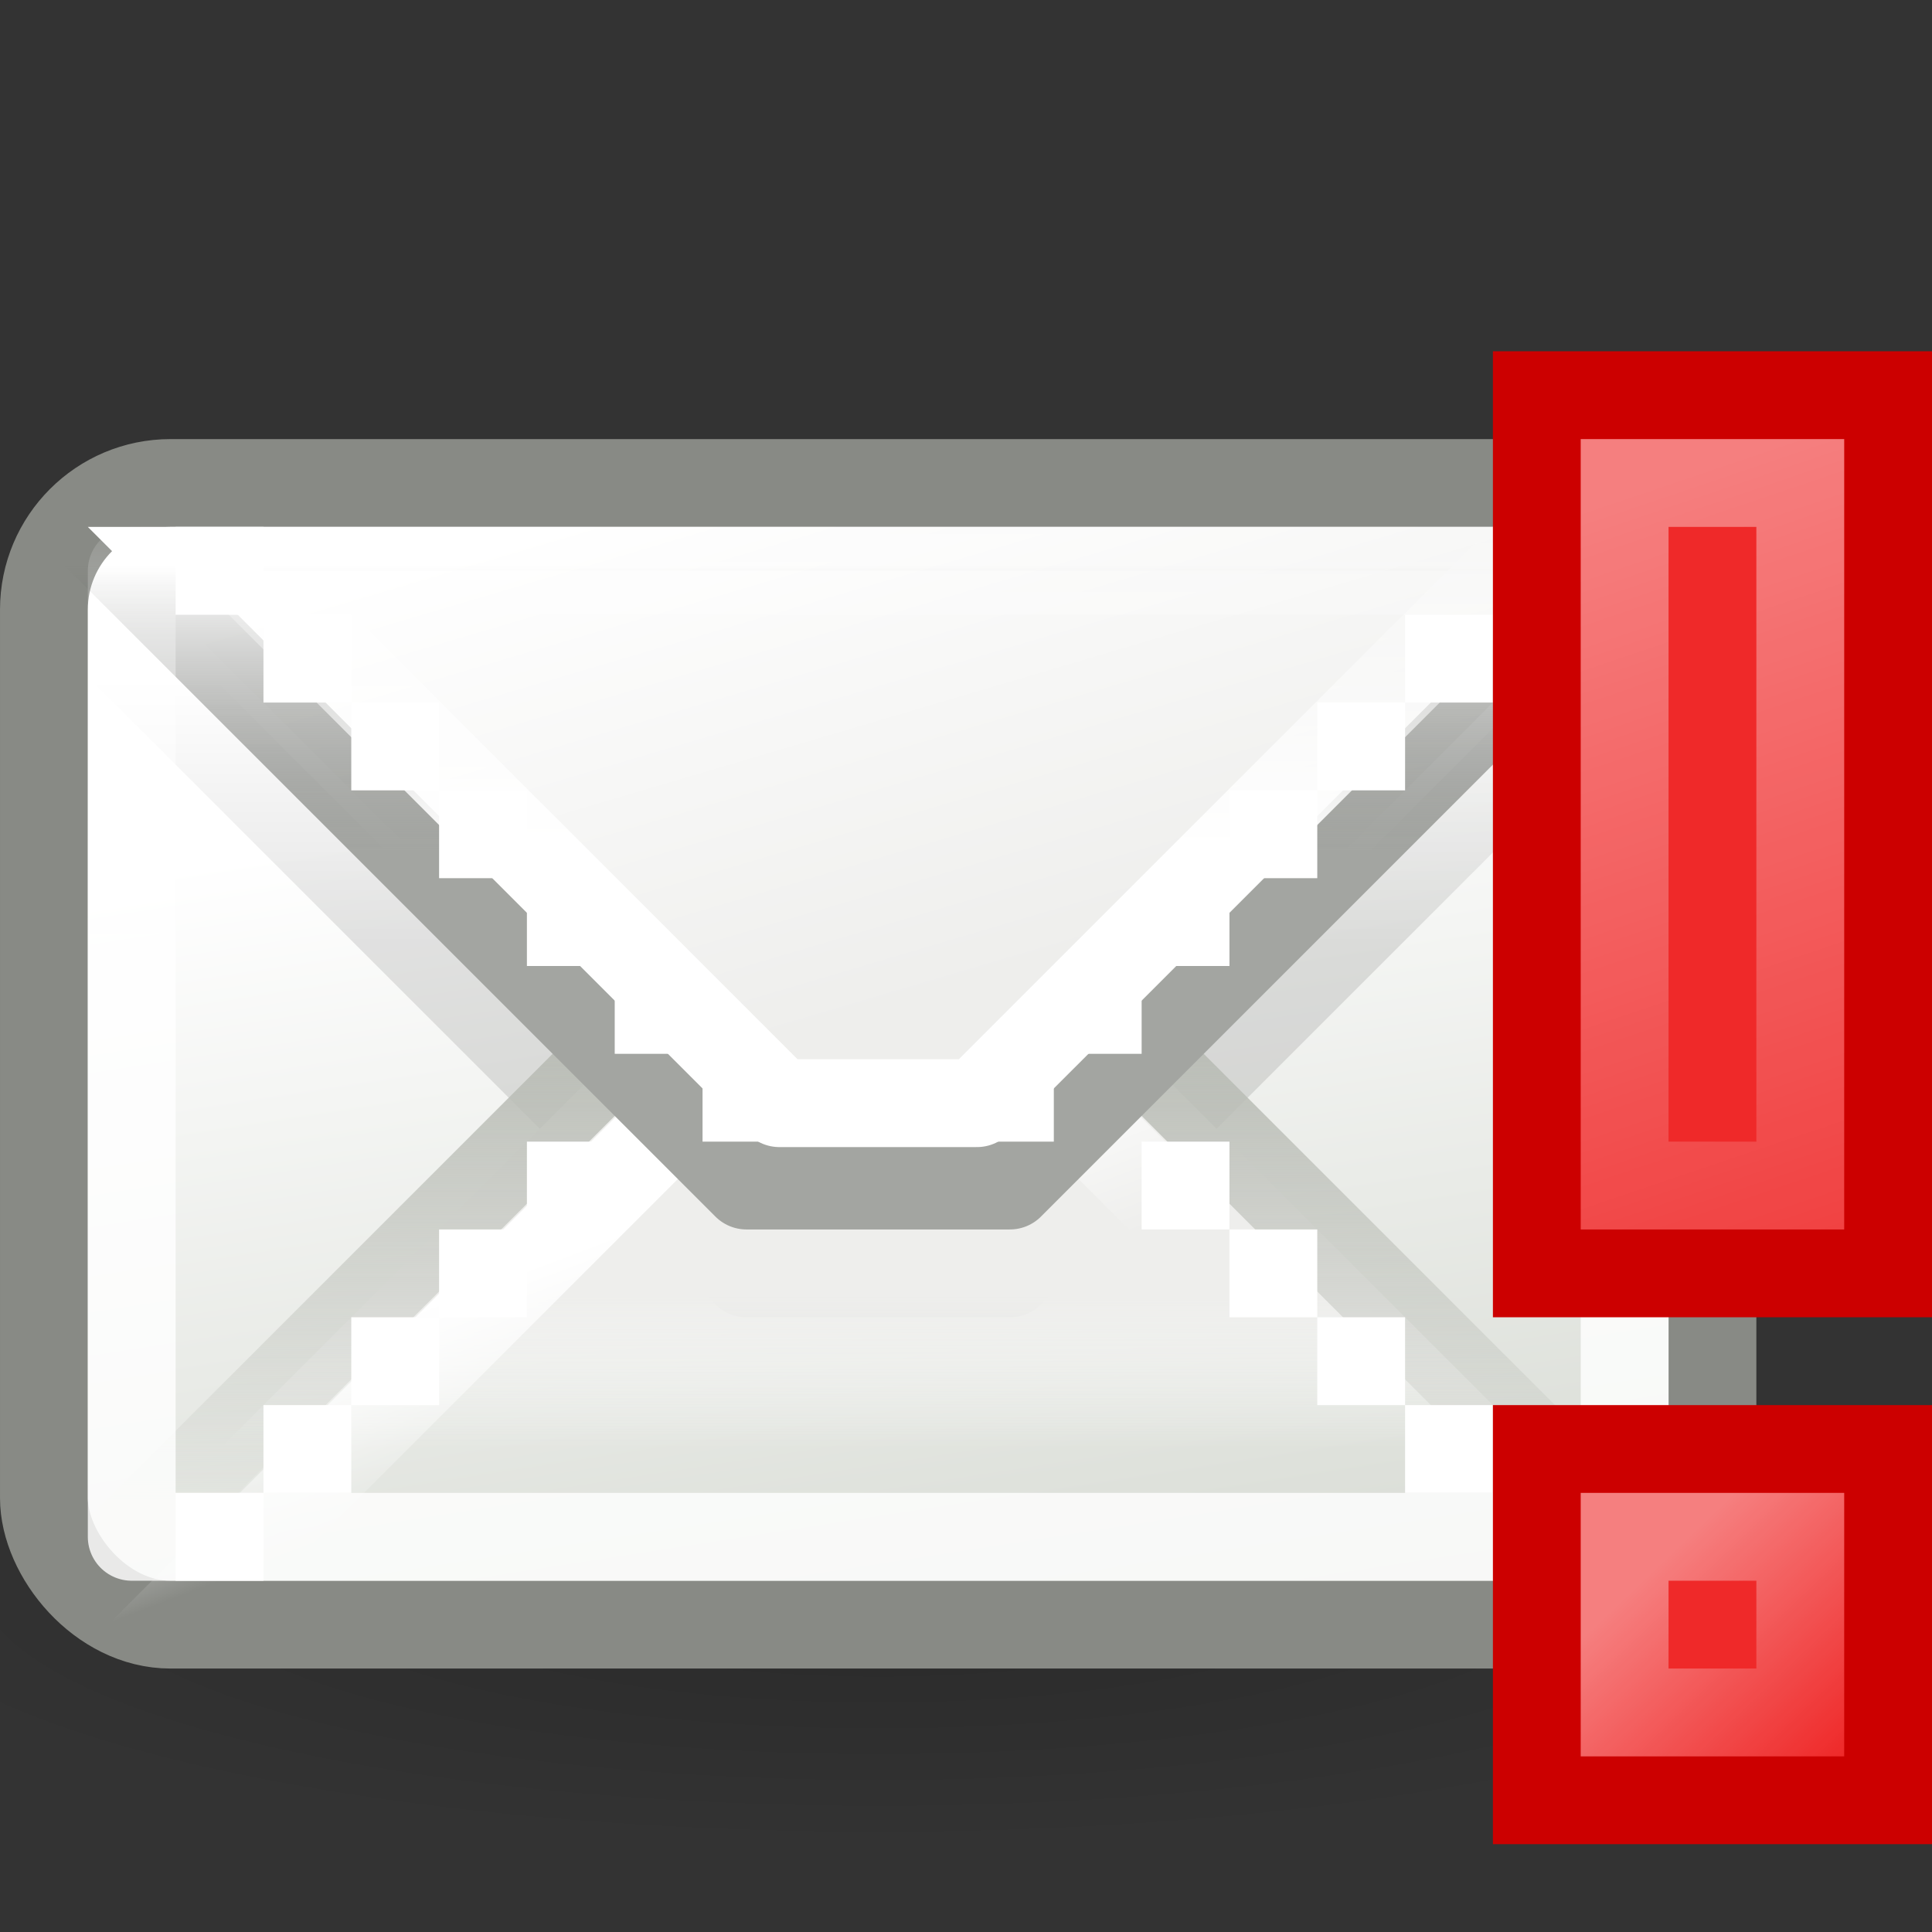 <?xml version="1.0" encoding="UTF-8" standalone="no"?>
<!-- Created with Inkscape (http://www.inkscape.org/) -->
<svg
   xmlns:dc="http://purl.org/dc/elements/1.1/"
   xmlns:cc="http://web.resource.org/cc/"
   xmlns:rdf="http://www.w3.org/1999/02/22-rdf-syntax-ns#"
   xmlns:svg="http://www.w3.org/2000/svg"
   xmlns="http://www.w3.org/2000/svg"
   xmlns:xlink="http://www.w3.org/1999/xlink"
   xmlns:sodipodi="http://sodipodi.sourceforge.net/DTD/sodipodi-0.dtd"
   xmlns:inkscape="http://www.inkscape.org/namespaces/inkscape"
   width="22"
   height="22"
   id="svg2"
   sodipodi:version="0.32"
   inkscape:version="0.45"
   version="1.0"
   sodipodi:docname="mail-mark-important.svg"
   sodipodi:docbase="/home/lapo/Desktop/mail-stuff/22x22"
   inkscape:output_extension="org.inkscape.output.svg.inkscape">
  <rect width="100%" height="100%" fill="#333333" stroke="none"/>
  <defs
     id="defs4">
    <linearGradient
       inkscape:collect="always"
       id="linearGradient7878">
      <stop
         style="stop-color:#ffffff;stop-opacity:1;"
         offset="0"
         id="stop7880" />
      <stop
         style="stop-color:#ffffff;stop-opacity:0;"
         offset="1"
         id="stop7882" />
    </linearGradient>
    <linearGradient
       inkscape:collect="always"
       id="linearGradient7867">
      <stop
         style="stop-color:#ffffff;stop-opacity:1;"
         offset="0"
         id="stop7869" />
      <stop
         style="stop-color:#ffffff;stop-opacity:0;"
         offset="1"
         id="stop7871" />
    </linearGradient>
    <linearGradient
       id="linearGradient8718"
       inkscape:collect="always">
      <stop
         id="stop8720"
         offset="0"
         style="stop-color:#eeeeec;stop-opacity:1" />
      <stop
         id="stop8722"
         offset="1"
         style="stop-color:#ffffff;stop-opacity:0;" />
    </linearGradient>
    <linearGradient
       inkscape:collect="always"
       id="linearGradient7440">
      <stop
         style="stop-color:#000000;stop-opacity:1;"
         offset="0"
         id="stop7442" />
      <stop
         style="stop-color:#000000;stop-opacity:0;"
         offset="1"
         id="stop7444" />
    </linearGradient>
    <linearGradient
       inkscape:collect="always"
       id="linearGradient7021">
      <stop
         style="stop-color:#ffffff;stop-opacity:1;"
         offset="0"
         id="stop7023" />
      <stop
         style="stop-color:#ffffff;stop-opacity:0;"
         offset="1"
         id="stop7025" />
    </linearGradient>
    <linearGradient
       inkscape:collect="always"
       id="linearGradient7013">
      <stop
         style="stop-color:#ffffff;stop-opacity:1;"
         offset="0"
         id="stop7015" />
      <stop
         style="stop-color:#ffffff;stop-opacity:0;"
         offset="1"
         id="stop7017" />
    </linearGradient>
    <linearGradient
       id="linearGradient6995"
       inkscape:collect="always">
      <stop
         id="stop6997"
         offset="0"
         style="stop-color:#000000;stop-opacity:1" />
      <stop
         id="stop6999"
         offset="1"
         style="stop-color:#000000;stop-opacity:0" />
    </linearGradient>
    <linearGradient
       id="linearGradient6981">
      <stop
         style="stop-color:#eeeeec;stop-opacity:1;"
         offset="0"
         id="stop6983" />
      <stop
         style="stop-color:#ffffff;stop-opacity:1"
         offset="1"
         id="stop6985" />
    </linearGradient>
    <linearGradient
       id="linearGradient6964">
      <stop
         style="stop-color:#d3d7cf;stop-opacity:1"
         offset="0"
         id="stop6966" />
      <stop
         style="stop-color:#ffffff;stop-opacity:1"
         offset="1"
         id="stop6968" />
    </linearGradient>
    <linearGradient
       inkscape:collect="always"
       id="linearGradient6946">
      <stop
         style="stop-color:#ffffff;stop-opacity:1;"
         offset="0"
         id="stop6948" />
      <stop
         style="stop-color:#ffffff;stop-opacity:0;"
         offset="1"
         id="stop6950" />
    </linearGradient>
    <linearGradient
       inkscape:collect="always"
       id="linearGradient6934">
      <stop
         style="stop-color:#babdb6;stop-opacity:1"
         offset="0"
         id="stop6936" />
      <stop
         style="stop-color:#babdb6;stop-opacity:0"
         offset="1"
         id="stop6938" />
    </linearGradient>
    <linearGradient
       id="linearGradient6926">
      <stop
         style="stop-color:#a3a5a1;stop-opacity:1;"
         offset="0"
         id="stop6928" />
      <stop
         style="stop-color:#555753;stop-opacity:0"
         offset="1"
         id="stop6930" />
    </linearGradient>
    <radialGradient
       inkscape:collect="always"
       xlink:href="#linearGradient7440"
       id="radialGradient11811"
       gradientUnits="userSpaceOnUse"
       gradientTransform="matrix(1,0,0,0.247,0,14.004)"
       cx="11.093"
       cy="18.597"
       fx="11.093"
       fy="18.597"
       r="10.916" />
    <linearGradient
       inkscape:collect="always"
       xlink:href="#linearGradient6964"
       id="linearGradient11813"
       gradientUnits="userSpaceOnUse"
       gradientTransform="translate(-30,0)"
       x1="35.311"
       y1="16.223"
       x2="33.537"
       y2="4.79" />
    <linearGradient
       inkscape:collect="always"
       xlink:href="#linearGradient6995"
       id="linearGradient11815"
       gradientUnits="userSpaceOnUse"
       gradientTransform="translate(-30,1)"
       x1="40.281"
       y1="4.751"
       x2="40.281"
       y2="1.75" />
    <linearGradient
       inkscape:collect="always"
       xlink:href="#linearGradient8718"
       id="linearGradient11817"
       gradientUnits="userSpaceOnUse"
       gradientTransform="translate(-30,0)"
       x1="38"
       y1="9.749"
       x2="38"
       y2="11.492" />
    <linearGradient
       inkscape:collect="always"
       xlink:href="#linearGradient6934"
       id="linearGradient11819"
       gradientUnits="userSpaceOnUse"
       gradientTransform="translate(-30,0)"
       x1="41.969"
       y1="6.726"
       x2="41.969"
       y2="12.344" />
    <linearGradient
       inkscape:collect="always"
       xlink:href="#linearGradient7013"
       id="linearGradient11821"
       gradientUnits="userSpaceOnUse"
       x1="36.219"
       y1="9.719"
       x2="36.969"
       y2="11.689" />
    <linearGradient
       inkscape:collect="always"
       xlink:href="#linearGradient6981"
       id="linearGradient11823"
       gradientUnits="userSpaceOnUse"
       gradientTransform="translate(-30,0)"
       x1="42.812"
       y1="6"
       x2="41"
       y2="-0.125" />
    <linearGradient
       inkscape:collect="always"
       xlink:href="#linearGradient6926"
       id="linearGradient11825"
       gradientUnits="userSpaceOnUse"
       gradientTransform="translate(-30,0)"
       x1="40.281"
       y1="4.75"
       x2="40.281"
       y2="1.436" />
    <linearGradient
       inkscape:collect="always"
       xlink:href="#linearGradient6946"
       id="linearGradient11827"
       gradientUnits="userSpaceOnUse"
       x1="37.219"
       y1="4.656"
       x2="37.219"
       y2="0.964" />
    <linearGradient
       inkscape:collect="always"
       xlink:href="#linearGradient7021"
       id="linearGradient11829"
       gradientUnits="userSpaceOnUse"
       x1="49.5"
       y1="6.062"
       x2="49.5"
       y2="0.187" />
    <linearGradient
       inkscape:collect="always"
       xlink:href="#linearGradient7867"
       id="linearGradient11831"
       gradientUnits="userSpaceOnUse"
       gradientTransform="translate(1,-40)"
       x1="18.688"
       y1="5.562"
       x2="22.638"
       y2="17.249" />
    <linearGradient
       inkscape:collect="always"
       xlink:href="#linearGradient7878"
       id="linearGradient11833"
       gradientUnits="userSpaceOnUse"
       gradientTransform="translate(1,-40)"
       x1="18.901"
       y1="17.807"
       x2="21"
       y2="20" />
  </defs>
  <sodipodi:namedview
     id="base"
     pagecolor="#ffffff"
     bordercolor="#666666"
     borderopacity="0.376"
     inkscape:pageopacity="0"
     inkscape:pageshadow="2"
     inkscape:zoom="5.6568542"
     inkscape:cx="17.780665"
     inkscape:cy="14.542568"
     inkscape:document-units="px"
     inkscape:current-layer="layer1"
     width="22px"
     height="22px"
     inkscape:showpageshadow="false"
     gridempspacing="2"
     gridspacingx="0.5px"
     gridspacingy="0.5px"
     inkscape:window-width="872"
     inkscape:window-height="848"
     inkscape:window-x="209"
     inkscape:window-y="67"
     borderlayer="true"
     showgrid="false"
     inkscape:grid-points="true"
     showborder="true"
     showguides="true"
     inkscape:guide-bbox="false"
     inkscape:object-paths="false"
     inkscape:grid-bbox="true" />
  <g
     inkscape:label="Livello 1"
     inkscape:groupmode="layer"
     id="layer1">
    <g
       id="g8396"
       transform="translate(-1,40)">
      <path
         transform="matrix(1.1,0,0,1.113,-1.194,-42.695)"
         d="M 22.009 18.597 A 10.916 2.696 0 1 1  0.177,18.597 A 10.916 2.696 0 1 1  22.009 18.597 z"
         sodipodi:ry="2.6958447"
         sodipodi:rx="10.915961"
         sodipodi:cy="18.597048"
         sodipodi:cx="11.092737"
         id="path6775"
         style="opacity:0.2;fill:url(#radialGradient11811);fill-opacity:1;fill-rule:evenodd;stroke:none;stroke-width:2;stroke-linecap:round;stroke-linejoin:miter;stroke-miterlimit:4;stroke-dasharray:none;stroke-dashoffset:0.7;stroke-opacity:1"
         sodipodi:type="arc" />
      <g
         transform="translate(0,-76)"
         id="g6777">
        <g
           id="g6779"
           transform="translate(0,41)">
          <rect
             ry="1.442"
             rx="1.442"
             y="0.5"
             x="1.5"
             height="13"
             width="19"
             id="rect6781"
             style="opacity:1;fill:url(#linearGradient11813);fill-opacity:1;fill-rule:evenodd;stroke:#888a85;stroke-width:1;stroke-linecap:round;stroke-linejoin:round;stroke-miterlimit:4;stroke-dasharray:none;stroke-dashoffset:0.7;stroke-opacity:1" />
          <path
             id="path6783"
             d="M 2,2 L 9.5,9.5 L 12.5,9.5 L 20,2 L 2,2 z "
             style="opacity:0.106;fill:none;fill-opacity:1;fill-rule:evenodd;stroke:url(#linearGradient11815);stroke-width:1px;stroke-linecap:butt;stroke-linejoin:round;stroke-opacity:1" />
          <path
             id="path6785"
             d="M 8.5,6.5 L 2,13 L 20,13 L 13.5,6.5 L 8.5,6.5 z "
             style="opacity:1;fill:url(#linearGradient11817);fill-opacity:1;fill-rule:evenodd;stroke:url(#linearGradient11819);stroke-width:1px;stroke-linecap:butt;stroke-linejoin:round;stroke-opacity:1" />
          <path
             transform="translate(-30,0)"
             d="M 38.906,7.531 L 32.469,13.969 L 49.531,13.969 L 43.094,7.531 L 38.906,7.531 z "
             id="path6787"
             style="fill:none;fill-opacity:1;fill-rule:evenodd;stroke:url(#linearGradient11821);stroke-width:1px;stroke-linecap:butt;stroke-linejoin:round;stroke-opacity:1"
             inkscape:original="M 38.5 6.5 L 30 15 L 52 15 L 43.5 6.5 L 38.5 6.5 z "
             inkscape:radius="-1.03125"
             sodipodi:type="inkscape:offset" />
          <path
             id="path6789"
             d="M 2,1 L 9.5,8.5 L 12.5,8.5 L 20,1 L 2,1 z "
             style="fill:url(#linearGradient11823);fill-opacity:1;fill-rule:evenodd;stroke:url(#linearGradient11825);stroke-width:1px;stroke-linecap:butt;stroke-linejoin:round;stroke-opacity:1" />
          <path
             transform="translate(-30,0)"
             d="M 31.25,-1.062 L 39.875,7.562 L 42.125,7.562 L 50.75,-1.062 L 31.25,-1.062 z "
             id="path6791"
             style="fill:none;fill-opacity:1;fill-rule:evenodd;stroke:url(#linearGradient11827);stroke-width:1px;stroke-linecap:butt;stroke-linejoin:round;stroke-opacity:1"
             inkscape:original="M 29 -2 L 39.5 8.5 L 42.5 8.5 L 53 -2 L 29 -2 z "
             inkscape:radius="-0.9375"
             sodipodi:type="inkscape:offset" />
          <path
             transform="translate(-30,0)"
             d="M 32.5,1.5 L 32.5,12.5 L 49.5,12.5 L 49.5,1.5 L 32.5,1.5 z "
             id="path6793"
             style="opacity:0.811;fill:none;fill-opacity:1;fill-rule:evenodd;stroke:url(#linearGradient11829);stroke-width:1;stroke-linecap:round;stroke-linejoin:round;stroke-miterlimit:4;stroke-dasharray:none;stroke-dashoffset:0.7;stroke-opacity:1"
             inkscape:original="M 32.5 0.5 C 31.943676 0.5 31.5 0.94367615 31.5 1.5 L 31.5 12.5 C 31.5 13.056324 31.943675 13.5 32.5 13.5 L 49.5 13.5 C 50.056324 13.5 50.5 13.056323 50.5 12.5 L 50.5 1.5 C 50.5 0.94367618 50.056325 0.5 49.5 0.5 L 32.5 0.5 z "
             inkscape:radius="-1"
             sodipodi:type="inkscape:offset" />
        </g>
        <g
           id="g6795"
           transform="matrix(1,0,0,-1,0,96)">
          <rect
             y="43"
             x="4"
             height="1"
             width="1"
             id="rect6797"
             style="opacity:1;fill:#ffffff;fill-opacity:1;fill-rule:evenodd;stroke:none;stroke-width:2;stroke-linecap:round;stroke-linejoin:miter;stroke-miterlimit:4;stroke-dasharray:none;stroke-dashoffset:0.7;stroke-opacity:1" />
          <rect
             y="44"
             x="5"
             height="1"
             width="1"
             id="rect6799"
             style="opacity:1;fill:#ffffff;fill-opacity:1;fill-rule:evenodd;stroke:none;stroke-width:2;stroke-linecap:round;stroke-linejoin:miter;stroke-miterlimit:4;stroke-dasharray:none;stroke-dashoffset:0.7;stroke-opacity:1" />
          <rect
             y="45"
             x="6"
             height="1"
             width="1"
             id="rect6801"
             style="opacity:1;fill:#ffffff;fill-opacity:1;fill-rule:evenodd;stroke:none;stroke-width:2;stroke-linecap:round;stroke-linejoin:miter;stroke-miterlimit:4;stroke-dasharray:none;stroke-dashoffset:0.7;stroke-opacity:1" />
          <rect
             y="46"
             x="7"
             height="1"
             width="1"
             id="rect6803"
             style="opacity:1;fill:#ffffff;fill-opacity:1;fill-rule:evenodd;stroke:none;stroke-width:2;stroke-linecap:round;stroke-linejoin:miter;stroke-miterlimit:4;stroke-dasharray:none;stroke-dashoffset:0.7;stroke-opacity:1" />
          <rect
             y="42"
             x="3"
             height="1"
             width="1"
             id="rect6805"
             style="opacity:1;fill:#ffffff;fill-opacity:1;fill-rule:evenodd;stroke:none;stroke-width:2;stroke-linecap:round;stroke-linejoin:miter;stroke-miterlimit:4;stroke-dasharray:none;stroke-dashoffset:0.7;stroke-opacity:1" />
        </g>
        <g
           id="g6807"
           transform="matrix(-1,0,0,-1,22,96)">
          <rect
             y="43"
             x="4"
             height="1"
             width="1"
             id="rect6809"
             style="opacity:1;fill:#ffffff;fill-opacity:1;fill-rule:evenodd;stroke:none;stroke-width:2;stroke-linecap:round;stroke-linejoin:miter;stroke-miterlimit:4;stroke-dasharray:none;stroke-dashoffset:0.7;stroke-opacity:1" />
          <rect
             y="44"
             x="5"
             height="1"
             width="1"
             id="rect6811"
             style="opacity:1;fill:#ffffff;fill-opacity:1;fill-rule:evenodd;stroke:none;stroke-width:2;stroke-linecap:round;stroke-linejoin:miter;stroke-miterlimit:4;stroke-dasharray:none;stroke-dashoffset:0.7;stroke-opacity:1" />
          <rect
             y="45"
             x="6"
             height="1"
             width="1"
             id="rect6813"
             style="opacity:1;fill:#ffffff;fill-opacity:1;fill-rule:evenodd;stroke:none;stroke-width:2;stroke-linecap:round;stroke-linejoin:miter;stroke-miterlimit:4;stroke-dasharray:none;stroke-dashoffset:0.7;stroke-opacity:1" />
          <rect
             y="46"
             x="7"
             height="1"
             width="1"
             id="rect6815"
             style="opacity:1;fill:#ffffff;fill-opacity:1;fill-rule:evenodd;stroke:none;stroke-width:2;stroke-linecap:round;stroke-linejoin:miter;stroke-miterlimit:4;stroke-dasharray:none;stroke-dashoffset:0.7;stroke-opacity:1" />
          <rect
             y="42"
             x="3"
             height="1"
             width="1"
             id="rect6817"
             style="opacity:1;fill:#ffffff;fill-opacity:1;fill-rule:evenodd;stroke:none;stroke-width:2;stroke-linecap:round;stroke-linejoin:miter;stroke-miterlimit:4;stroke-dasharray:none;stroke-dashoffset:0.7;stroke-opacity:1" />
        </g>
        <g
           id="g6819">
          <g
             id="g6821">
            <rect
               style="opacity:1;fill:#ffffff;fill-opacity:1;fill-rule:evenodd;stroke:none;stroke-width:2;stroke-linecap:round;stroke-linejoin:miter;stroke-miterlimit:4;stroke-dasharray:none;stroke-dashoffset:0.7;stroke-opacity:1"
               id="rect6823"
               width="1"
               height="1"
               x="4"
               y="43" />
            <rect
               style="opacity:1;fill:#ffffff;fill-opacity:1;fill-rule:evenodd;stroke:none;stroke-width:2;stroke-linecap:round;stroke-linejoin:miter;stroke-miterlimit:4;stroke-dasharray:none;stroke-dashoffset:0.7;stroke-opacity:1"
               id="rect6825"
               width="1"
               height="1"
               x="5"
               y="44" />
            <rect
               style="opacity:1;fill:#ffffff;fill-opacity:1;fill-rule:evenodd;stroke:none;stroke-width:2;stroke-linecap:round;stroke-linejoin:miter;stroke-miterlimit:4;stroke-dasharray:none;stroke-dashoffset:0.7;stroke-opacity:1"
               id="rect6827"
               width="1"
               height="1"
               x="6"
               y="45" />
            <rect
               style="opacity:1;fill:#ffffff;fill-opacity:1;fill-rule:evenodd;stroke:none;stroke-width:2;stroke-linecap:round;stroke-linejoin:miter;stroke-miterlimit:4;stroke-dasharray:none;stroke-dashoffset:0.7;stroke-opacity:1"
               id="rect6829"
               width="1"
               height="1"
               x="7"
               y="46" />
            <rect
               style="opacity:1;fill:#ffffff;fill-opacity:1;fill-rule:evenodd;stroke:none;stroke-width:2;stroke-linecap:round;stroke-linejoin:miter;stroke-miterlimit:4;stroke-dasharray:none;stroke-dashoffset:0.7;stroke-opacity:1"
               id="rect6831"
               width="1"
               height="1"
               x="8"
               y="47" />
            <rect
               style="opacity:1;fill:#ffffff;fill-opacity:1;fill-rule:evenodd;stroke:none;stroke-width:2;stroke-linecap:round;stroke-linejoin:miter;stroke-miterlimit:4;stroke-dasharray:none;stroke-dashoffset:0.7;stroke-opacity:1"
               id="rect6833"
               width="1"
               height="1"
               x="9"
               y="48" />
            <rect
               style="opacity:1;fill:#ffffff;fill-opacity:1;fill-rule:evenodd;stroke:none;stroke-width:2;stroke-linecap:round;stroke-linejoin:miter;stroke-miterlimit:4;stroke-dasharray:none;stroke-dashoffset:0.7;stroke-opacity:1"
               id="rect6835"
               width="1"
               height="1"
               x="3"
               y="42" />
          </g>
          <g
             transform="matrix(-1,0,0,1,22,0)"
             id="g6837">
            <rect
               style="opacity:1;fill:#ffffff;fill-opacity:1;fill-rule:evenodd;stroke:none;stroke-width:2;stroke-linecap:round;stroke-linejoin:miter;stroke-miterlimit:4;stroke-dasharray:none;stroke-dashoffset:0.7;stroke-opacity:1"
               id="rect6839"
               width="1"
               height="1"
               x="4"
               y="43" />
            <rect
               style="opacity:1;fill:#ffffff;fill-opacity:1;fill-rule:evenodd;stroke:none;stroke-width:2;stroke-linecap:round;stroke-linejoin:miter;stroke-miterlimit:4;stroke-dasharray:none;stroke-dashoffset:0.7;stroke-opacity:1"
               id="rect6841"
               width="1"
               height="1"
               x="5"
               y="44" />
            <rect
               style="opacity:1;fill:#ffffff;fill-opacity:1;fill-rule:evenodd;stroke:none;stroke-width:2;stroke-linecap:round;stroke-linejoin:miter;stroke-miterlimit:4;stroke-dasharray:none;stroke-dashoffset:0.7;stroke-opacity:1"
               id="rect6843"
               width="1"
               height="1"
               x="6"
               y="45" />
            <rect
               style="opacity:1;fill:#ffffff;fill-opacity:1;fill-rule:evenodd;stroke:none;stroke-width:2;stroke-linecap:round;stroke-linejoin:miter;stroke-miterlimit:4;stroke-dasharray:none;stroke-dashoffset:0.7;stroke-opacity:1"
               id="rect6845"
               width="1"
               height="1"
               x="7"
               y="46" />
            <rect
               style="opacity:1;fill:#ffffff;fill-opacity:1;fill-rule:evenodd;stroke:none;stroke-width:2;stroke-linecap:round;stroke-linejoin:miter;stroke-miterlimit:4;stroke-dasharray:none;stroke-dashoffset:0.7;stroke-opacity:1"
               id="rect6847"
               width="1"
               height="1"
               x="8"
               y="47" />
            <rect
               style="opacity:1;fill:#ffffff;fill-opacity:1;fill-rule:evenodd;stroke:none;stroke-width:2;stroke-linecap:round;stroke-linejoin:miter;stroke-miterlimit:4;stroke-dasharray:none;stroke-dashoffset:0.7;stroke-opacity:1"
               id="rect6849"
               width="1"
               height="1"
               x="9"
               y="48" />
            <rect
               style="opacity:1;fill:#ffffff;fill-opacity:1;fill-rule:evenodd;stroke:none;stroke-width:2;stroke-linecap:round;stroke-linejoin:miter;stroke-miterlimit:4;stroke-dasharray:none;stroke-dashoffset:0.7;stroke-opacity:1"
               id="rect6851"
               width="1"
               height="1"
               x="3"
               y="42" />
          </g>
        </g>
      </g>
      <rect
         y="-35.5"
         x="18.5"
         height="10"
         width="4"
         id="rect6883"
         style="opacity:1;fill:#ef2929;fill-opacity:1;fill-rule:evenodd;stroke:#cc0000;stroke-width:1;stroke-linecap:round;stroke-linejoin:miter;stroke-miterlimit:4;stroke-dasharray:none;stroke-dashoffset:0.7;stroke-opacity:1" />
      <rect
         y="-23.5"
         x="18.5"
         height="4"
         width="4"
         id="rect6885"
         style="opacity:1;fill:#ef2929;fill-opacity:1;fill-rule:evenodd;stroke:#cc0000;stroke-width:1;stroke-linecap:round;stroke-linejoin:miter;stroke-miterlimit:4;stroke-dasharray:none;stroke-dashoffset:0.7;stroke-opacity:1" />
      <rect
         y="-34.5"
         x="19.5"
         height="8"
         width="2"
         id="rect7857"
         style="opacity:0.4;fill:none;fill-opacity:1;fill-rule:evenodd;stroke:url(#linearGradient11831);stroke-width:1;stroke-linecap:round;stroke-linejoin:miter;stroke-miterlimit:4;stroke-dasharray:none;stroke-dashoffset:0.7;stroke-opacity:1" />
      <rect
         y="-22.5"
         x="19.5"
         height="2"
         width="2"
         id="rect7865"
         style="opacity:0.4;fill:none;fill-opacity:1;fill-rule:evenodd;stroke:url(#linearGradient11833);stroke-width:1;stroke-linecap:round;stroke-linejoin:miter;stroke-miterlimit:4;stroke-dasharray:none;stroke-dashoffset:0.7;stroke-opacity:1" />
    </g>
  </g>
</svg>
